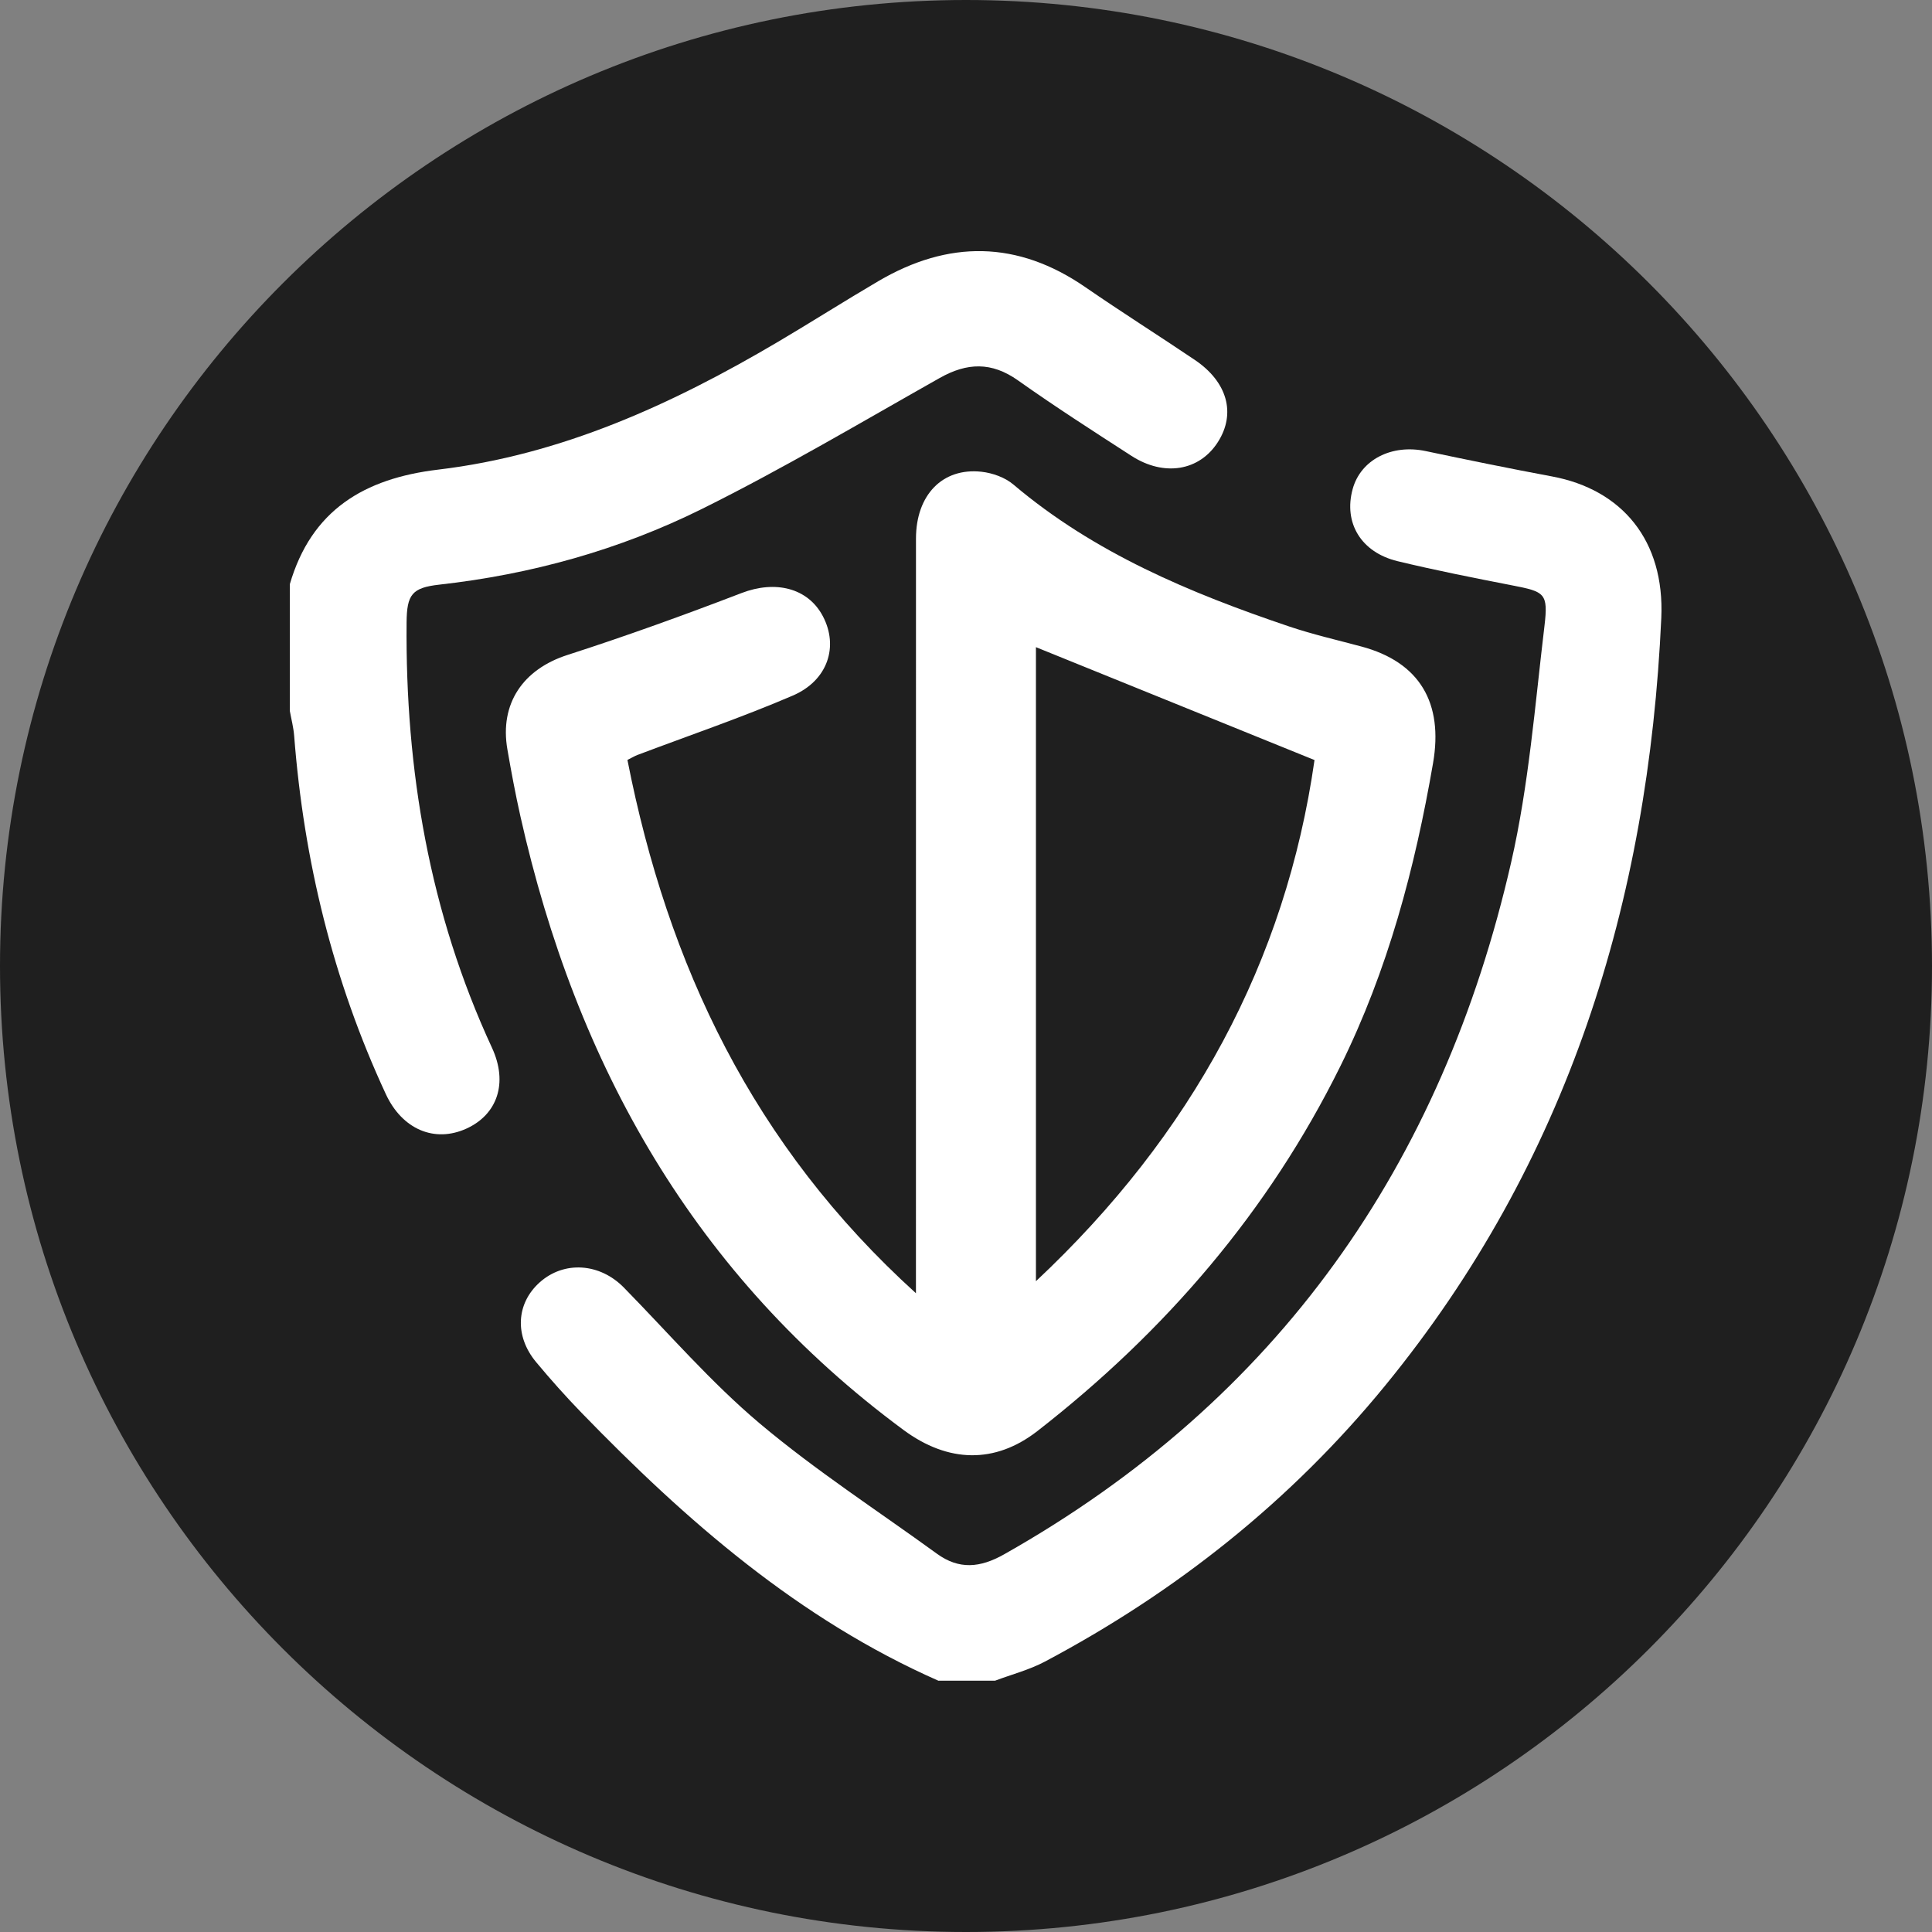 <svg width="100" height="100" viewBox="0 0 100 100" fill="none" xmlns="http://www.w3.org/2000/svg">
<rect x="0" y="0" width="100" height="100" fill="#808080" stroke="none"/>
<path d="M100 50C100 77.6 77.6 100 50 100C22.4 100 0 77.6 0 50C0 22.4 22.4 0 50 0C77.6 0 100 22.4 100 50Z" fill="#1F1F1F"/>
<g clip-path="url(#clip0_151_646)">
<path d="M48.585 87C41.342 83.807 35.526 78.721 30.099 73.124C29.283 72.282 28.5 71.404 27.75 70.503C26.623 69.15 26.716 67.471 27.928 66.381C29.191 65.245 31.043 65.371 32.291 66.644C34.611 69.012 36.794 71.545 39.317 73.672C42.211 76.11 45.416 78.183 48.487 80.415C49.641 81.255 50.731 81.152 51.972 80.452C66.149 72.448 74.647 60.283 78.22 44.621C79.132 40.625 79.451 36.491 79.94 32.41C80.145 30.696 79.955 30.628 78.276 30.3C76.29 29.913 74.304 29.521 72.34 29.047C70.444 28.589 69.536 27.061 70.013 25.316C70.43 23.793 72.033 22.977 73.79 23.347C75.969 23.807 78.149 24.253 80.335 24.661C83.956 25.338 86.171 27.971 85.988 31.989C85.321 46.682 81.15 60.166 71.69 71.725C66.813 77.687 60.885 82.396 54.083 86.005C53.275 86.433 52.364 86.669 51.503 86.993H48.582L48.585 87Z" fill="white"/>
<path d="M15 30.241C16.117 26.409 18.84 24.766 22.676 24.308C29.064 23.547 34.795 20.926 40.271 17.692C42.011 16.663 43.717 15.577 45.462 14.553C49.093 12.421 52.663 12.44 56.178 14.864C58.042 16.149 59.957 17.358 61.836 18.624C63.532 19.765 63.983 21.401 63.038 22.88C62.084 24.377 60.254 24.688 58.56 23.593C56.589 22.32 54.611 21.05 52.695 19.692C51.323 18.719 50.055 18.765 48.636 19.566C44.554 21.87 40.515 24.267 36.321 26.348C32.062 28.46 27.492 29.73 22.739 30.261C21.328 30.419 21.057 30.767 21.045 32.22C20.977 39.866 22.228 47.242 25.465 54.233C26.307 56.053 25.745 57.686 24.143 58.416C22.496 59.166 20.819 58.46 19.97 56.63C17.236 50.743 15.725 44.543 15.226 38.087C15.192 37.651 15.078 37.223 15 36.792C15 34.609 15 32.427 15 30.244V30.241Z" fill="white"/>
<path d="M32.476 39.335C34.564 49.95 38.967 59.287 47.409 66.938C47.409 66.142 47.409 65.685 47.409 65.23C47.409 52.78 47.407 40.328 47.411 27.878C47.411 25.62 48.784 24.196 50.802 24.418C51.373 24.481 52.021 24.712 52.454 25.08C56.642 28.625 61.593 30.691 66.713 32.422C67.937 32.835 69.205 33.125 70.456 33.461C73.5 34.273 74.71 36.395 74.175 39.496C73.238 44.935 71.836 50.215 69.378 55.184C65.654 62.716 60.312 68.917 53.703 74.066C51.5 75.782 49.071 75.718 46.769 74.017C35.954 66.031 29.826 55.138 26.934 42.241C26.679 41.099 26.462 39.946 26.263 38.792C25.849 36.408 27.081 34.639 29.371 33.901C32.405 32.923 35.409 31.838 38.387 30.694C40.125 30.027 41.816 30.421 42.593 31.898C43.413 33.456 42.856 35.22 41.033 36.004C38.4 37.135 35.679 38.062 32.994 39.077C32.848 39.133 32.712 39.216 32.474 39.335H32.476ZM53.62 33.495V66.315C61.702 58.735 66.547 49.765 68.039 39.34C63.077 37.33 58.339 35.407 53.62 33.497V33.495Z" fill="white"/>
</g>
<defs>
<clipPath id="clip0_151_646">
<rect width="71" height="74" fill="white" transform="translate(15 13)"/>
</clipPath>
</defs>
</svg>
